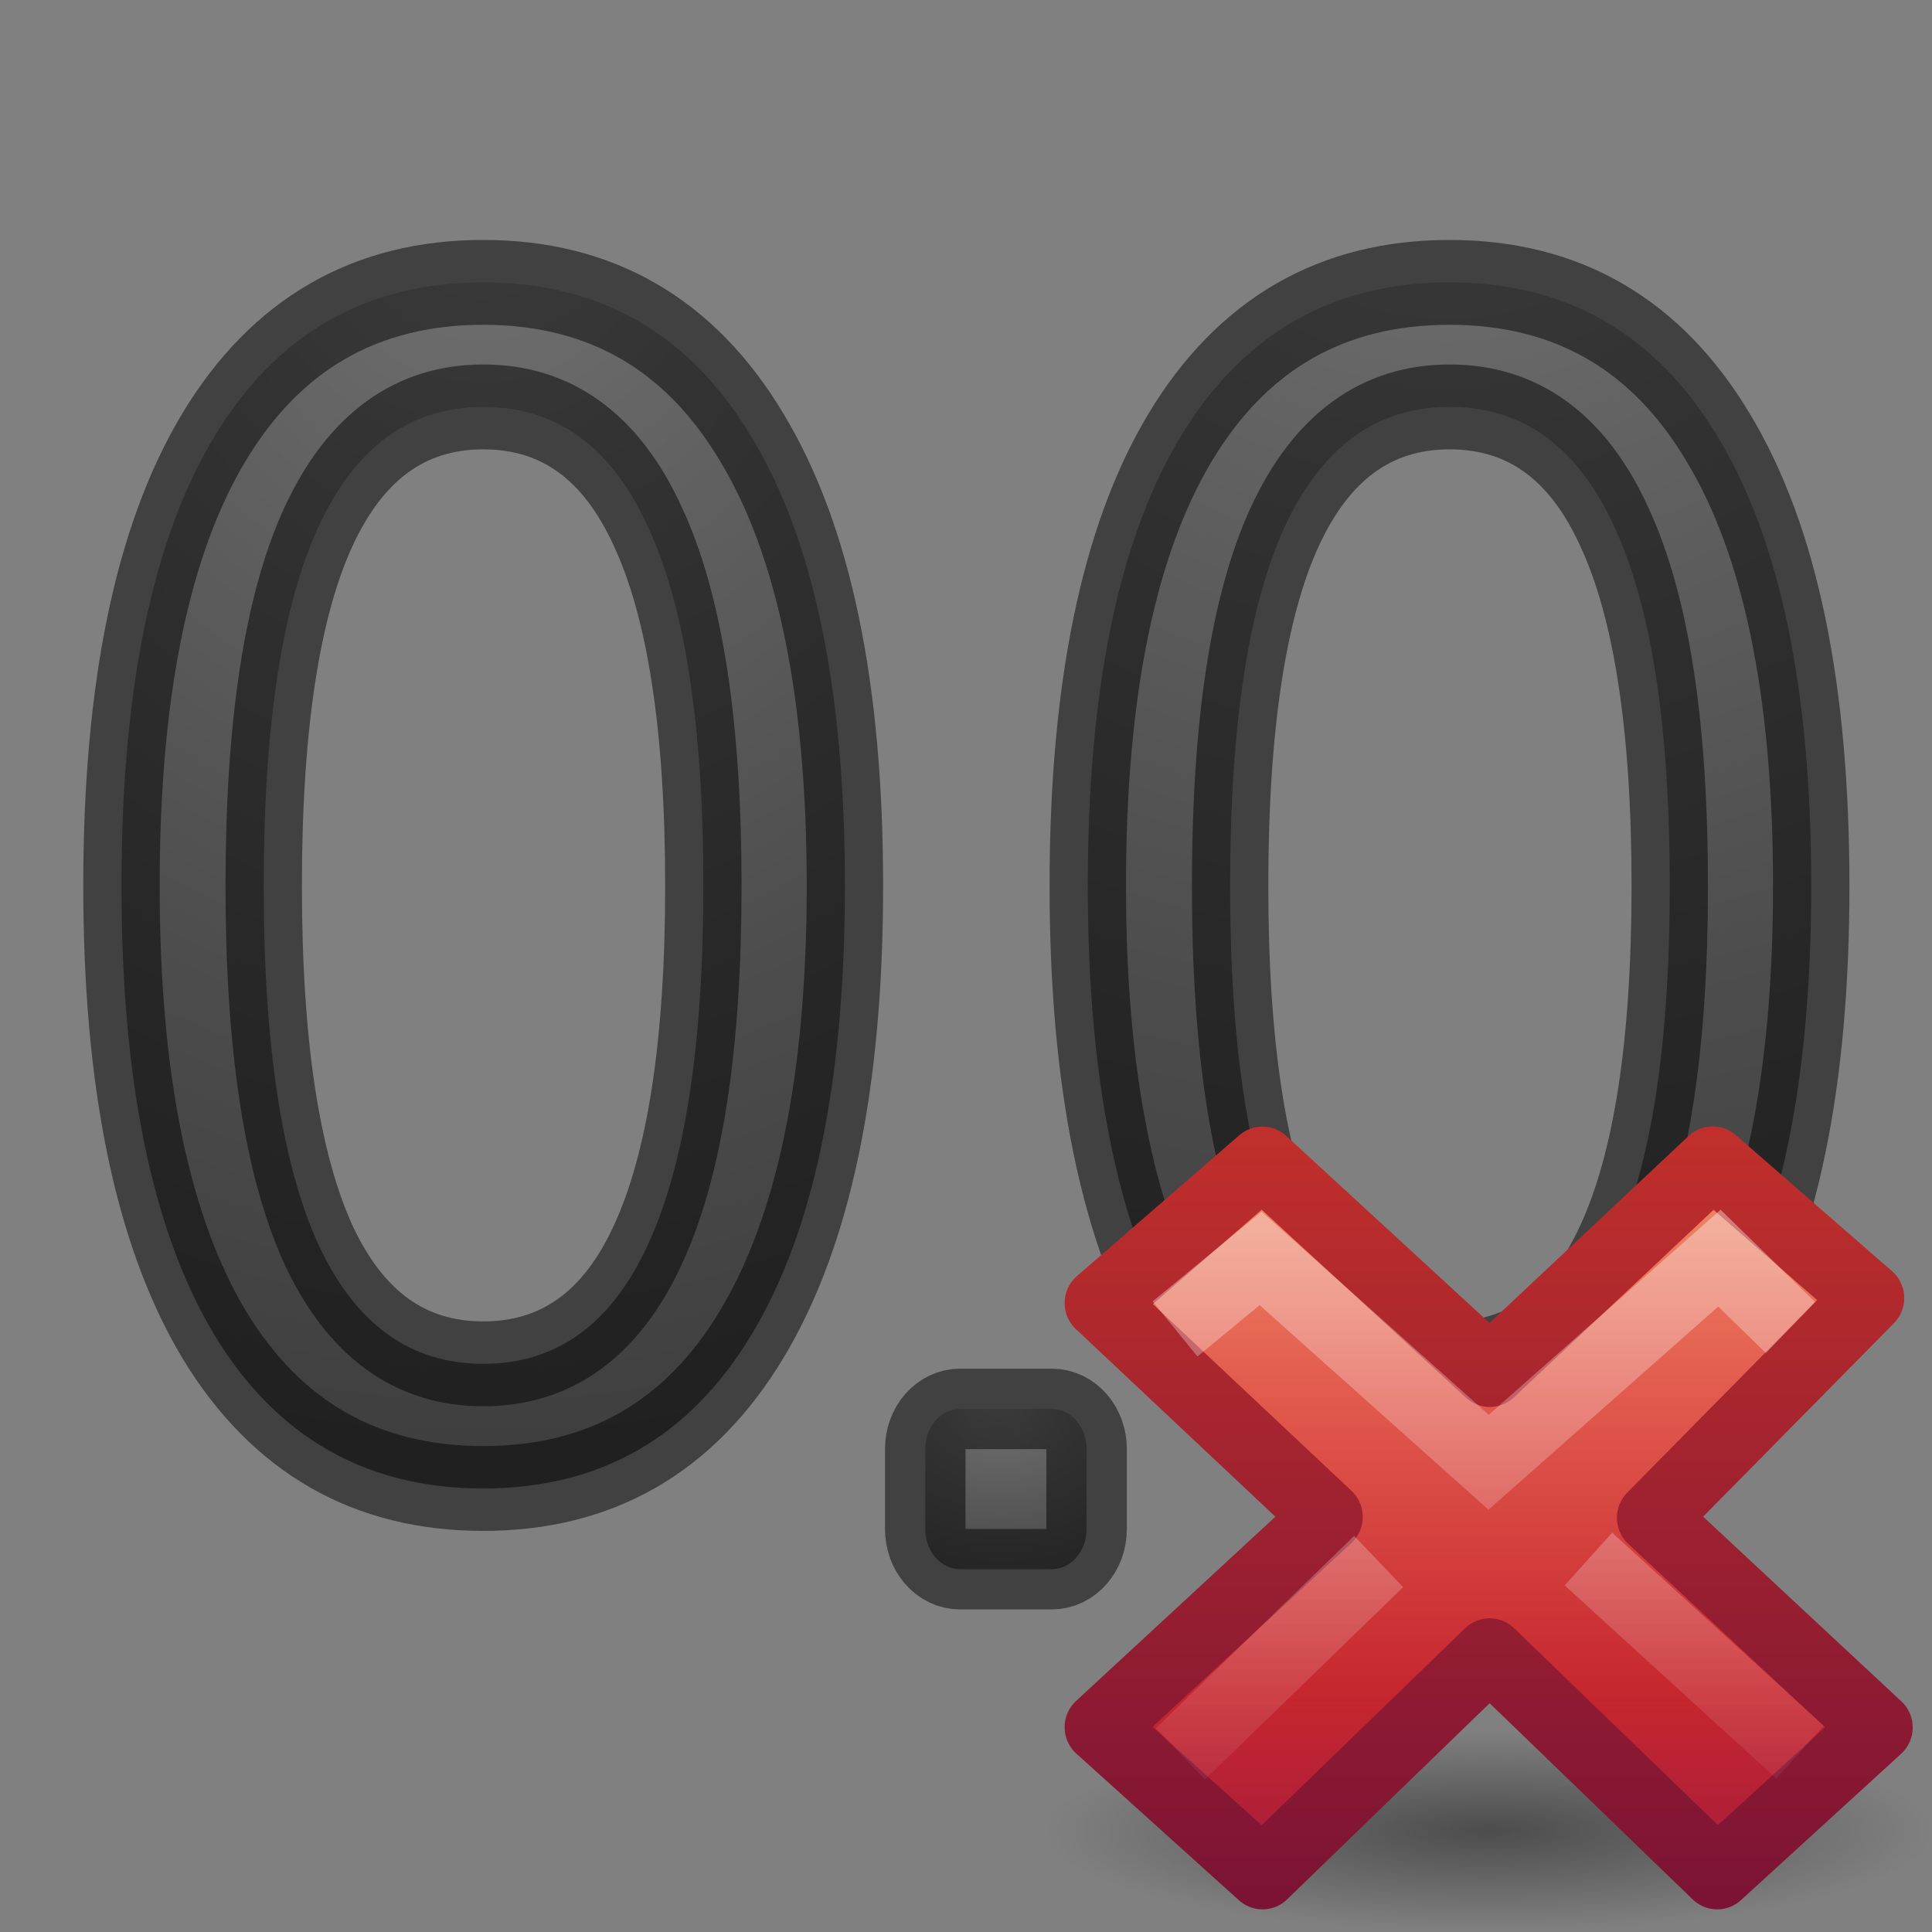 <svg height="24" width="24" xmlns="http://www.w3.org/2000/svg" xmlns:xlink="http://www.w3.org/1999/xlink"><rect width="100%" height="100%" fill="#808080" stroke="none"/><linearGradient id="a"><stop offset="0" stop-color="#737373"/><stop offset=".262" stop-color="#636363"/><stop offset=".705" stop-color="#4b4b4b"/><stop offset="1" stop-color="#3f3f3f"/></linearGradient><radialGradient id="b" cx="18.974" cy="3.907" gradientTransform="matrix(-3.824 .1 -.101 -3.111 91.922 11.202)" gradientUnits="userSpaceOnUse" r="5.235" xlink:href="#a"/><radialGradient id="c" cx="6.325" cy="4.56" gradientTransform="matrix(-2.819 0 0 -2.899 24.153 15.117)" gradientUnits="userSpaceOnUse" r="5.235" xlink:href="#a"/><radialGradient id="d" cx="12.407" cy="17.388" gradientTransform="matrix(-2.239 -.096 .082 -1.905 38.77 51.715)" gradientUnits="userSpaceOnUse" r="1.502" xlink:href="#a"/><linearGradient id="e"><stop offset="0" stop-color="#fff"/><stop offset="1" stop-color="#fff" stop-opacity="0"/></linearGradient><radialGradient id="f" cx="11.031" cy="17.125" gradientTransform="matrix(.636 0 0 .143 8.98 18.45)" gradientUnits="userSpaceOnUse" r="9.844"><stop offset="0"/><stop offset="1" stop-opacity="0"/></radialGradient><linearGradient id="g" gradientTransform="matrix(.579 0 0 .556 34.075 10.497)" gradientUnits="userSpaceOnUse" x1="11.192" x2="11.192" y1="-.741" y2="30.298"><stop offset="0" stop-color="#f8b17e"/><stop offset=".312" stop-color="#e35d4f"/><stop offset=".571" stop-color="#c6262e"/><stop offset="1" stop-color="#690b54"/></linearGradient><linearGradient id="h" gradientUnits="userSpaceOnUse" x1="41.225" x2="41.225" y1="23.238" y2="7.39"><stop offset="0" stop-color="#791235"/><stop offset="1" stop-color="#dd3b27"/></linearGradient><linearGradient id="i" gradientTransform="matrix(.308 -.295 .308 .295 25.945 17.144)" gradientUnits="userSpaceOnUse" x1="36.011" x2="16.331" xlink:href="#e" y1="13.023" y2="32.702"/><linearGradient id="j" gradientTransform="matrix(.308 -.295 .308 .295 25.635 17.293)" gradientUnits="userSpaceOnUse" x1="28.449" x2="16.331" xlink:href="#e" y1="20.584" y2="32.702"/><g stroke="#000" stroke-opacity=".49"><path d="m11.927 17.502h1.138c.24 0 .433.222.433.498v.995c0 .276-.193.498-.433.498h-1.138c-.24 0-.433-.222-.433-.498v-.995c0-.276.193-.498.433-.498z" fill="url(#d)"/><path d="m6.325 4.796q-1.432 0-2.157 1.413-.716 1.403-.716 4.23 0 2.817.716 4.23.725 1.405 2.157 1.405 1.44 0 2.156-1.404.726-1.413.726-4.23 0-2.827-.725-4.23-.715-1.414-2.155-1.414zm0-1.468q2.303 0 3.515 1.826 1.22 1.817 1.22 5.286 0 3.46-1.22 5.286-1.212 1.817-3.515 1.817-2.304 0-3.524-1.817-1.211-1.826-1.211-5.286 0-3.47 1.21-5.286 1.22-1.826 3.525-1.826z" fill="url(#c)" transform="scale(.949 1.054)"/><path d="m18.974 4.796q-1.432 0-2.157 1.413-.715 1.403-.715 4.23 0 2.817.715 4.23.725 1.405 2.157 1.405 1.44 0 2.157-1.404.726-1.413.726-4.23 0-2.827-.725-4.23-.715-1.414-2.156-1.414zm0-1.468q2.303 0 3.515 1.826 1.22 1.817 1.22 5.286 0 3.46-1.22 5.286-1.213 1.817-3.516 1.817t-3.524-1.817q-1.21-1.826-1.21-5.286 0-3.47 1.21-5.286 1.22-1.826 3.524-1.826z" fill="url(#b)" transform="scale(.949 1.054)"/></g><path d="m22.263 20.9a6.263 1.41 0 0 1 -12.526 0 6.263 1.41 0 1 1 12.526 0z" fill="url(#f)" opacity=".4" transform="matrix(.878 0 0 .884 4.45 4.27)"/><path d="m46.522 20.386-3.185-2.947 3.065-3.087-2.21-1.912-3.154 2.942-3.217-2.94-2.298 1.98 3.218 3.005-3.218 2.955 2.3 2.06 3.213-3.09 3.22 3.09z" fill="url(#g)" stroke="url(#h)" stroke-linejoin="round" transform="matrix(.878 0 0 .884 -17.525 3.438)"/><g fill="none"><path d="m44.934 14.418-.647-.627-3.265 2.868-3.226-2.864-.824.674" opacity=".5" stroke="url(#i)" stroke-linecap="square" transform="matrix(.878 0 0 .884 -17.525 3.438)"/><path d="m45.427 20.732-2.993-2.713m-2.968.035-2.804 2.702" opacity=".4" stroke="url(#j)" transform="matrix(.878 0 0 .884 -17.525 3.438)"/></g></svg>